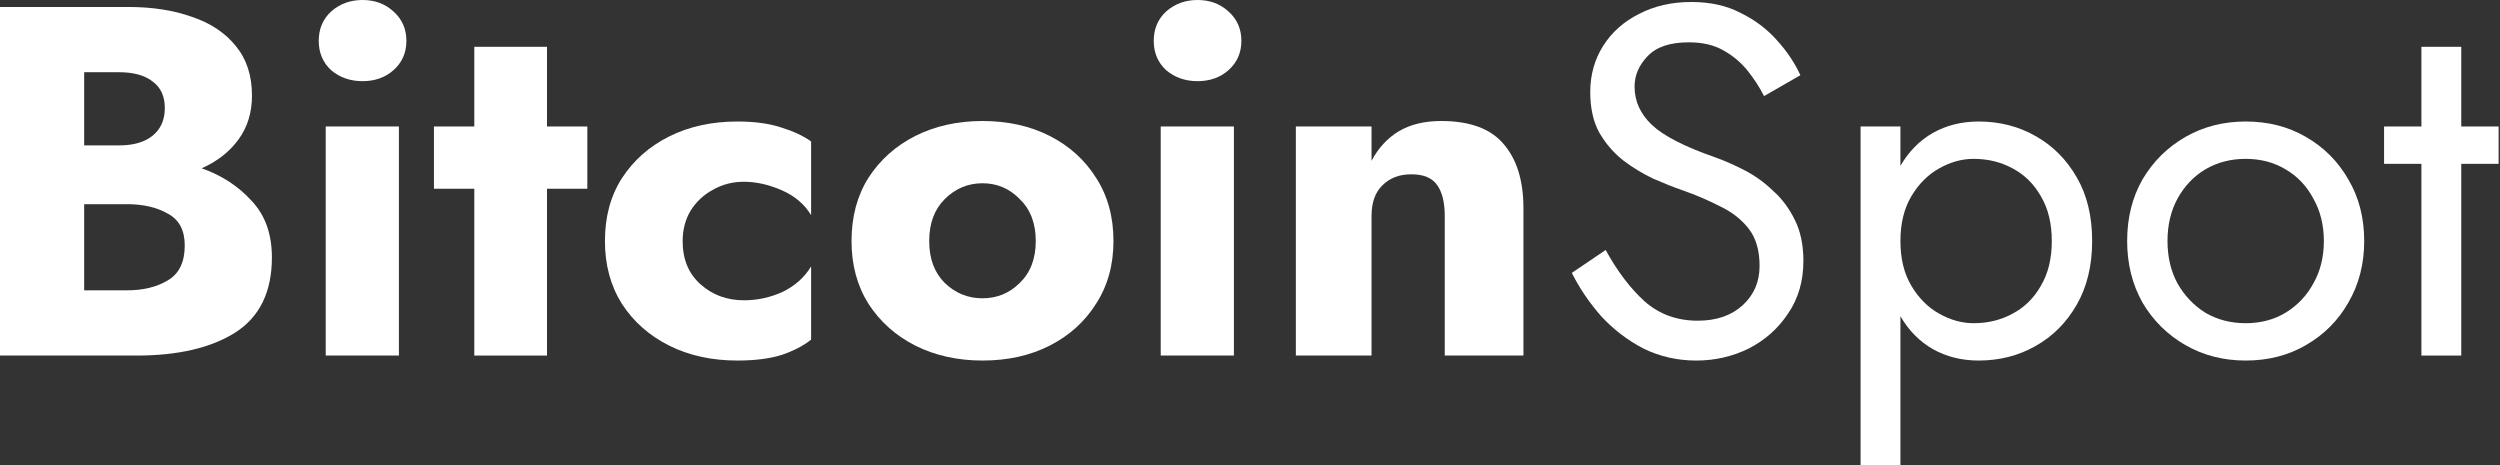 <svg width="129" height="24" viewBox="0 0 129 24" fill="none" xmlns="http://www.w3.org/2000/svg">
<rect x="0" y="0" width="129" height="24" fill="#333333" stroke="none"/>
<path d="M14.03 13.285C14.03 15.066 13.396 16.36 12.129 17.165C10.878 17.953 9.182 18.347 7.041 18.347H0V0.36H6.63C7.863 0.36 8.959 0.531 9.919 0.874C10.878 1.199 11.632 1.704 12.18 2.39C12.728 3.058 13.002 3.906 13.002 4.934C13.002 5.807 12.771 6.561 12.308 7.195C11.846 7.829 11.212 8.325 10.407 8.685C11.435 9.045 12.291 9.602 12.976 10.355C13.679 11.092 14.03 12.069 14.03 13.285ZM6.141 3.726H4.343V7.503H6.141C6.895 7.503 7.478 7.332 7.889 6.989C8.3 6.647 8.505 6.176 8.505 5.576C8.505 4.976 8.3 4.522 7.889 4.214C7.478 3.889 6.895 3.726 6.141 3.726ZM4.343 14.981H6.552C7.392 14.981 8.094 14.809 8.66 14.467C9.242 14.124 9.533 13.525 9.533 12.668C9.533 11.88 9.242 11.332 8.66 11.024C8.094 10.698 7.392 10.535 6.552 10.535H4.343V14.981Z" fill="white"/>
<path d="M16.447 2.107C16.447 1.49 16.661 0.985 17.089 0.591C17.535 0.197 18.074 0 18.708 0C19.342 0 19.873 0.197 20.301 0.591C20.747 0.985 20.97 1.49 20.97 2.107C20.97 2.724 20.747 3.229 20.301 3.623C19.873 4 19.342 4.188 18.708 4.188C18.074 4.188 17.535 4 17.089 3.623C16.661 3.229 16.447 2.724 16.447 2.107ZM16.807 6.527H20.584V18.347H16.807V6.527Z" fill="white"/>
<path d="M22.392 6.527H24.474V2.415H28.225V6.527H30.306V9.739H28.225V18.347H24.474V9.739H22.392V6.527Z" fill="white"/>
<path d="M35.224 12.437C35.224 13.379 35.532 14.124 36.149 14.672C36.766 15.221 37.511 15.495 38.384 15.495C39.087 15.495 39.755 15.349 40.389 15.058C41.022 14.749 41.511 14.313 41.853 13.747V17.525C41.442 17.85 40.928 18.116 40.312 18.321C39.695 18.51 38.941 18.604 38.05 18.604C36.731 18.604 35.558 18.347 34.53 17.833C33.502 17.319 32.688 16.6 32.089 15.675C31.506 14.749 31.215 13.67 31.215 12.437C31.215 11.186 31.506 10.107 32.089 9.199C32.688 8.274 33.502 7.555 34.53 7.041C35.558 6.527 36.731 6.27 38.05 6.27C38.941 6.27 39.695 6.373 40.312 6.578C40.928 6.767 41.442 7.006 41.853 7.298V11.101C41.511 10.535 41.005 10.107 40.337 9.816C39.669 9.525 39.018 9.379 38.384 9.379C37.802 9.379 37.271 9.516 36.791 9.79C36.312 10.047 35.926 10.407 35.635 10.869C35.361 11.332 35.224 11.854 35.224 12.437Z" fill="white"/>
<path d="M43.939 12.437C43.939 11.186 44.23 10.098 44.812 9.173C45.412 8.248 46.217 7.529 47.228 7.015C48.256 6.501 49.412 6.244 50.697 6.244C51.999 6.244 53.155 6.501 54.166 7.015C55.176 7.529 55.973 8.248 56.556 9.173C57.155 10.098 57.455 11.186 57.455 12.437C57.455 13.67 57.155 14.749 56.556 15.675C55.973 16.6 55.176 17.319 54.166 17.833C53.155 18.347 51.999 18.604 50.697 18.604C49.412 18.604 48.256 18.347 47.228 17.833C46.217 17.319 45.412 16.6 44.812 15.675C44.23 14.749 43.939 13.67 43.939 12.437ZM47.947 12.437C47.947 13.345 48.213 14.064 48.744 14.595C49.292 15.126 49.943 15.392 50.697 15.392C51.451 15.392 52.093 15.126 52.624 14.595C53.172 14.064 53.446 13.345 53.446 12.437C53.446 11.529 53.172 10.809 52.624 10.278C52.093 9.73 51.451 9.456 50.697 9.456C49.943 9.456 49.292 9.73 48.744 10.278C48.213 10.809 47.947 11.529 47.947 12.437Z" fill="white"/>
<path d="M59.533 2.107C59.533 1.49 59.747 0.985 60.175 0.591C60.621 0.197 61.16 0 61.794 0C62.428 0 62.959 0.197 63.387 0.591C63.833 0.985 64.055 1.49 64.055 2.107C64.055 2.724 63.833 3.229 63.387 3.623C62.959 4 62.428 4.188 61.794 4.188C61.16 4.188 60.621 4 60.175 3.623C59.747 3.229 59.533 2.724 59.533 2.107ZM59.893 6.527H63.67V18.347H59.893V6.527Z" fill="white"/>
<path d="M74.549 11.152C74.549 10.45 74.42 9.919 74.163 9.559C73.906 9.182 73.461 8.994 72.827 8.994C72.21 8.994 71.714 9.182 71.337 9.559C70.96 9.919 70.771 10.45 70.771 11.152V18.347H66.866V6.527H70.771V8.3C71.114 7.649 71.576 7.143 72.159 6.784C72.759 6.424 73.495 6.244 74.369 6.244C75.842 6.244 76.913 6.638 77.581 7.426C78.266 8.214 78.609 9.319 78.609 10.741V18.347H74.549V11.152Z" fill="white"/>
<path d="M82.853 12.899C83.453 13.996 84.121 14.878 84.858 15.546C85.612 16.214 86.528 16.548 87.607 16.548C88.567 16.548 89.338 16.283 89.92 15.752C90.502 15.221 90.794 14.544 90.794 13.722C90.794 12.916 90.605 12.274 90.228 11.794C89.851 11.315 89.355 10.929 88.738 10.638C88.138 10.33 87.496 10.056 86.811 9.816C86.365 9.662 85.868 9.465 85.32 9.225C84.772 8.968 84.25 8.651 83.753 8.274C83.256 7.88 82.845 7.4 82.519 6.835C82.211 6.27 82.057 5.576 82.057 4.754C82.057 3.863 82.28 3.066 82.725 2.364C83.17 1.662 83.787 1.113 84.575 0.719C85.363 0.308 86.263 0.103 87.273 0.103C88.25 0.103 89.098 0.291 89.817 0.668C90.554 1.028 91.179 1.499 91.693 2.081C92.207 2.647 92.609 3.246 92.901 3.88L91.025 4.959C90.802 4.514 90.519 4.077 90.177 3.649C89.834 3.221 89.415 2.869 88.918 2.595C88.438 2.321 87.847 2.184 87.145 2.184C86.168 2.184 85.457 2.424 85.012 2.904C84.567 3.366 84.344 3.889 84.344 4.471C84.344 5.225 84.644 5.884 85.243 6.45C85.843 7.015 86.931 7.572 88.507 8.12C88.986 8.291 89.492 8.514 90.023 8.788C90.554 9.062 91.042 9.413 91.487 9.842C91.95 10.253 92.327 10.758 92.618 11.358C92.909 11.94 93.055 12.642 93.055 13.465C93.055 14.51 92.789 15.418 92.258 16.188C91.744 16.959 91.068 17.559 90.228 17.987C89.389 18.398 88.49 18.604 87.53 18.604C86.554 18.604 85.646 18.398 84.806 17.987C83.984 17.559 83.256 17.002 82.622 16.317C82.006 15.615 81.5 14.869 81.106 14.081L82.853 12.899Z" fill="white"/>
<path d="M98.062 24H96.006V6.527H98.062V8.557C98.49 7.82 99.047 7.255 99.732 6.861C100.434 6.467 101.222 6.27 102.096 6.27C103.175 6.27 104.152 6.518 105.025 7.015C105.916 7.512 106.627 8.223 107.158 9.148C107.689 10.056 107.955 11.152 107.955 12.437C107.955 13.704 107.689 14.801 107.158 15.726C106.627 16.651 105.916 17.362 105.025 17.859C104.152 18.355 103.175 18.604 102.096 18.604C101.222 18.604 100.434 18.407 99.732 18.013C99.047 17.619 98.49 17.053 98.062 16.317V24ZM105.873 12.437C105.873 11.529 105.685 10.758 105.308 10.124C104.948 9.49 104.46 9.011 103.843 8.685C103.244 8.36 102.576 8.197 101.839 8.197C101.239 8.197 100.648 8.36 100.066 8.685C99.484 9.011 99.004 9.49 98.627 10.124C98.25 10.758 98.062 11.529 98.062 12.437C98.062 13.345 98.25 14.116 98.627 14.749C99.004 15.383 99.484 15.863 100.066 16.188C100.648 16.514 101.239 16.677 101.839 16.677C102.576 16.677 103.244 16.514 103.843 16.188C104.46 15.863 104.948 15.383 105.308 14.749C105.685 14.116 105.873 13.345 105.873 12.437Z" fill="white"/>
<path d="M109.761 12.437C109.761 11.238 110.027 10.176 110.558 9.251C111.106 8.325 111.843 7.597 112.768 7.066C113.693 6.535 114.729 6.27 115.877 6.27C117.042 6.27 118.078 6.535 118.986 7.066C119.911 7.597 120.639 8.325 121.17 9.251C121.719 10.176 121.993 11.238 121.993 12.437C121.993 13.619 121.719 14.681 121.17 15.623C120.639 16.548 119.911 17.276 118.986 17.807C118.078 18.338 117.042 18.604 115.877 18.604C114.729 18.604 113.693 18.338 112.768 17.807C111.843 17.276 111.106 16.548 110.558 15.623C110.027 14.681 109.761 13.619 109.761 12.437ZM111.843 12.437C111.843 13.259 112.014 13.987 112.357 14.621C112.716 15.255 113.196 15.76 113.796 16.137C114.412 16.497 115.106 16.677 115.877 16.677C116.648 16.677 117.333 16.497 117.933 16.137C118.549 15.76 119.029 15.255 119.372 14.621C119.731 13.987 119.911 13.259 119.911 12.437C119.911 11.615 119.731 10.886 119.372 10.253C119.029 9.602 118.549 9.096 117.933 8.737C117.333 8.377 116.648 8.197 115.877 8.197C115.106 8.197 114.412 8.377 113.796 8.737C113.196 9.096 112.716 9.602 112.357 10.253C112.014 10.886 111.843 11.615 111.843 12.437Z" fill="white"/>
<path d="M123.018 6.527H124.945V2.415H127.001V6.527H128.928V8.454H127.001V18.347H124.945V8.454H123.018V6.527Z" fill="white"/>
</svg>

